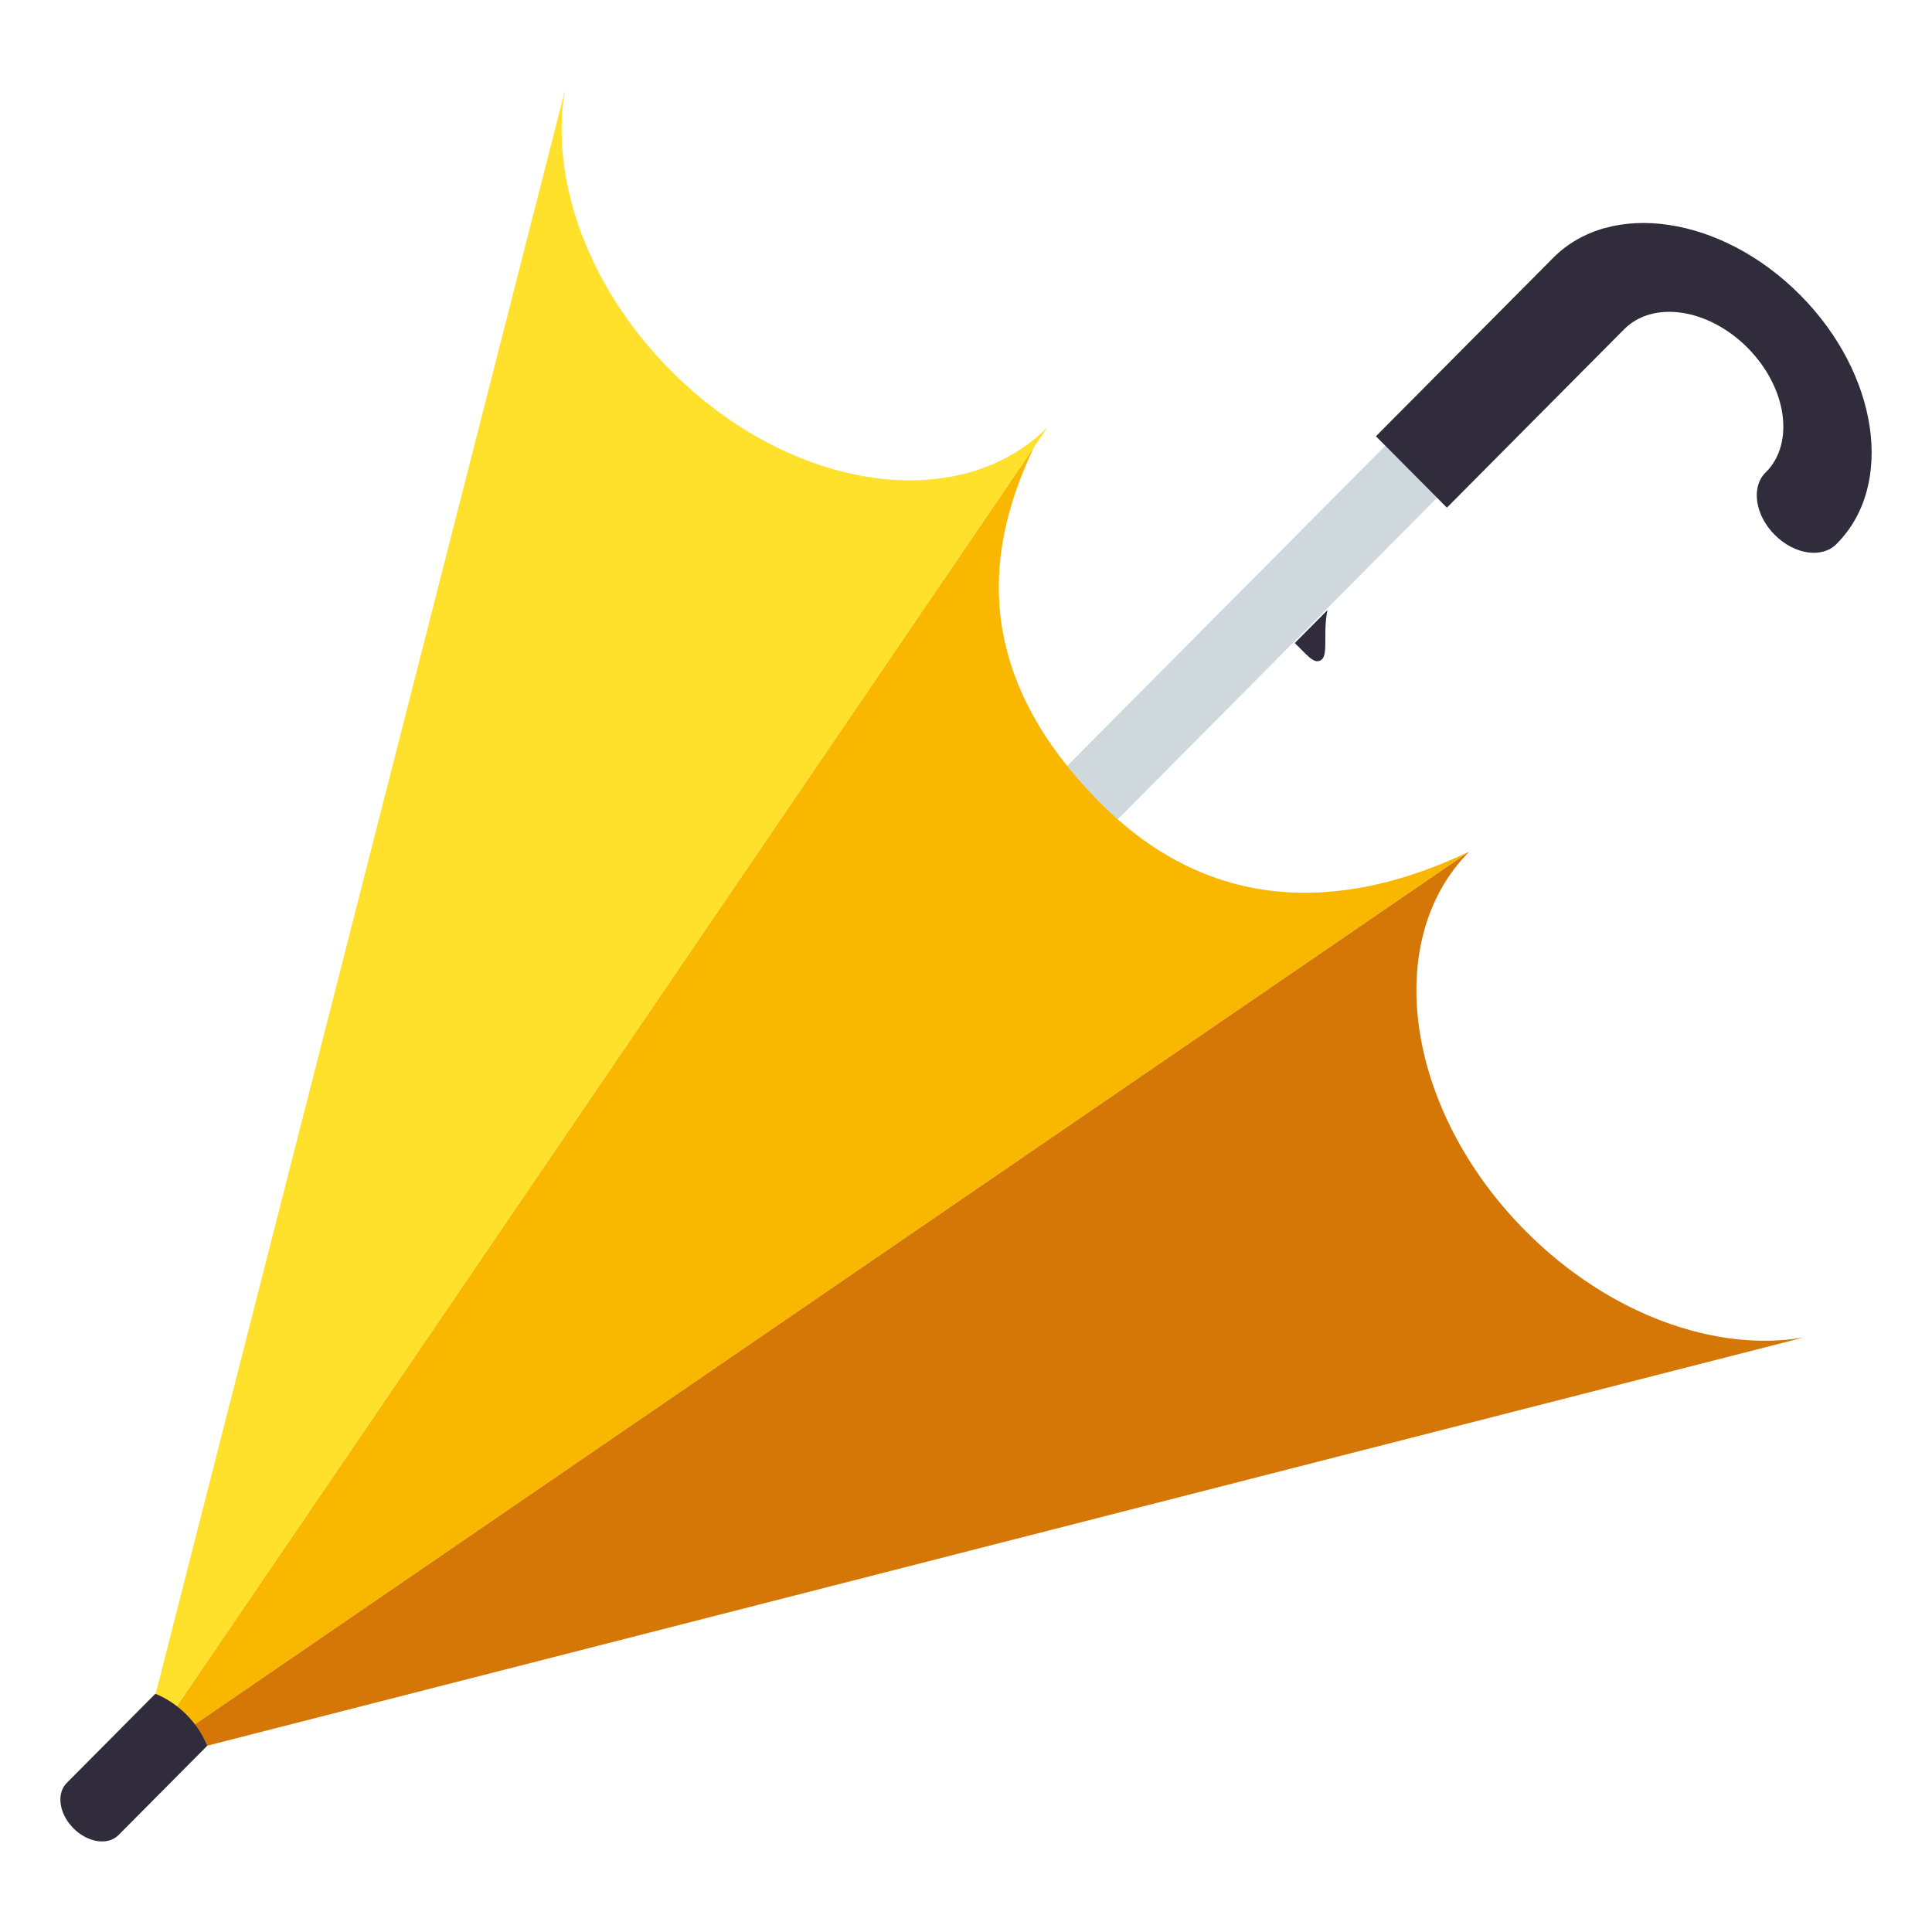 <?xml version="1.0" encoding="utf-8"?>
<!-- Generator: Adobe Illustrator 15.0.0, SVG Export Plug-In . SVG Version: 6.00 Build 0)  -->
<!DOCTYPE svg PUBLIC "-//W3C//DTD SVG 1.1//EN" "http://www.w3.org/Graphics/SVG/1.1/DTD/svg11.dtd">
<svg version="1.1" id="Layer_1" xmlns="http://www.w3.org/2000/svg" xmlns:xlink="http://www.w3.org/1999/xlink" x="0px" y="0px"
	 width="64px" height="64px" viewBox="0 0 64 64" enable-background="new 0 0 64 64" xml:space="preserve">
<polygon fill="#CFD8DD" points="36.97,27.197 47.605,16.49 45.891,14.765 35.254,25.471 "/>
<path fill="#F9B700" d="M36.44,26.589c-4.461-4.489-3.67-8.679-2.181-11.788L4.567,58.416l44.107-30.21
	C45.588,29.684,40.732,30.91,36.44,26.589z"/>
<path fill="#FFE12C" d="M22.218,12.274C19.454,9.493,18.213,5.914,18.713,3L4.567,58.416l30.139-44.27
	C31.771,17.1,26.178,16.262,22.218,12.274z"/>
<path fill="#D47706" d="M59.748,44.306c-2.896,0.5-6.451-0.747-9.215-3.53c-3.96-3.986-4.793-9.613-1.859-12.569L4.567,58.416
	L59.748,44.306z"/>
<path fill="#302C3B" d="M45.891,14.765l0.093,0.094l1.622,1.632l0.324,0.326l5.871-5.909c0.961-0.968,2.792-0.692,4.09,0.613
	c1.299,1.308,1.571,3.151,0.61,4.119l-0.019,0.016c-0.479,0.485-0.345,1.407,0.306,2.06c0.65,0.654,1.565,0.791,2.045,0.307
	c0.002-0.001,0.002-0.002,0.006-0.004c0.004-0.004,0.007-0.01,0.011-0.013c1.925-1.936,1.379-5.622-1.218-8.235
	c-2.596-2.613-6.26-3.162-8.183-1.228l0,0l-5.87,5.909L45.891,14.765z"/>
<path fill="#302C3B" d="M2.432,60.564c0.474,0.478,1.143,0.578,1.494,0.225c0.003-0.003,1.272-1.282,2.937-2.956
	c-0.145-0.362-0.375-0.72-0.687-1.035c-0.314-0.313-0.67-0.546-1.03-0.69c-1.663,1.673-2.934,2.951-2.936,2.955
	C1.859,59.415,1.958,60.088,2.432,60.564z"/>
<path fill="#302C3B" d="M43.642,21.905c-0.095,0.009-0.251-0.103-0.39-0.243l0,0l-0.361-0.36l1.081-1.089
	C43.794,21.117,44.074,21.863,43.642,21.905z"/>
</svg>
